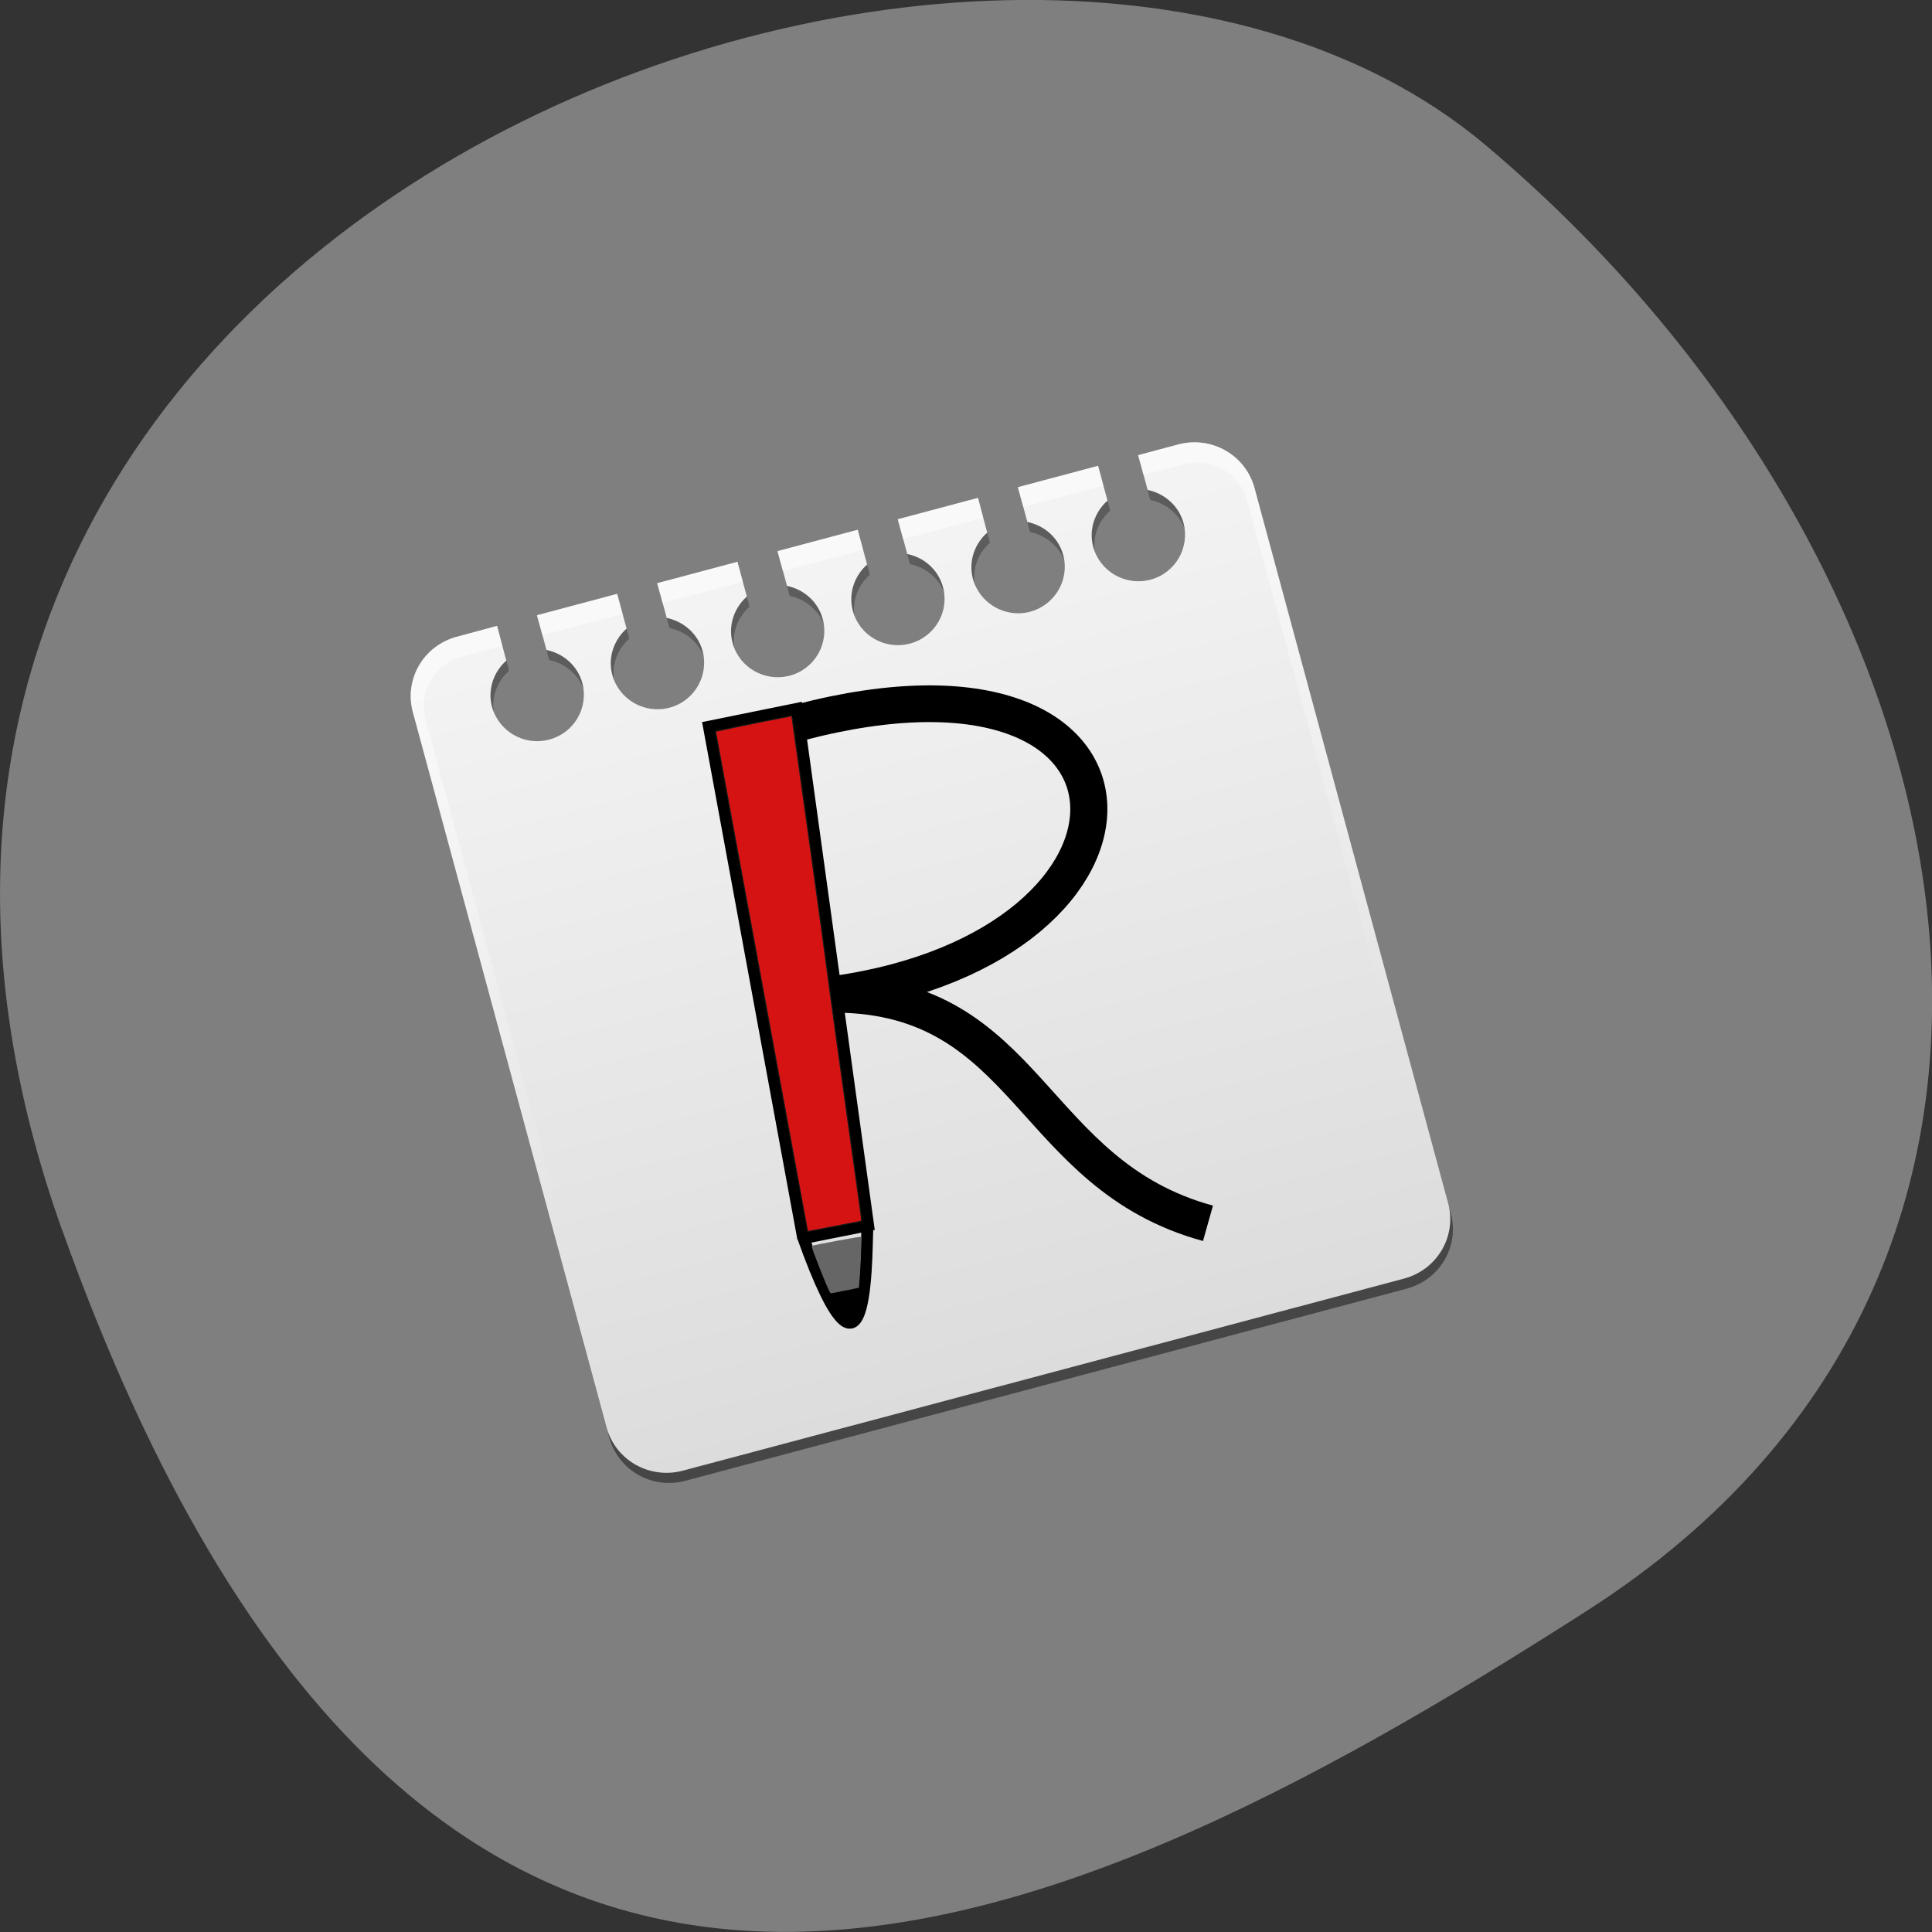 <svg xmlns="http://www.w3.org/2000/svg" viewBox="0 0 48 48"><rect x="0" y="0" width="48" height="48" fill="#333333" stroke="none"/><defs><linearGradient id="0" gradientUnits="userSpaceOnUse" y1="91" x2="0" y2="6.988" gradientTransform="matrix(0.249 -0.066 0.067 0.247 7.962 15.13)"><stop stop-color="#000" stop-opacity="0.451"/><stop offset="1" stop-color="#000" stop-opacity="0.265"/></linearGradient><linearGradient id="1" gradientUnits="userSpaceOnUse" y1="90" x2="0" y2="5.988" gradientTransform="matrix(0.249 -0.066 0.067 0.247 7.962 15.13)"><stop stop-color="#dcdcdc"/><stop offset="1" stop-color="#f4f4f4"/></linearGradient><linearGradient id="2" gradientUnits="userSpaceOnUse" y1="6" x2="0" y2="63.893" gradientTransform="matrix(0.249 -0.066 0.067 0.247 7.962 15.13)"><stop stop-color="#fff" stop-opacity="0.502"/><stop offset="1" stop-color="#fff" stop-opacity="0"/></linearGradient></defs><path d="m 1.555 30.594 c -8.965 -25.01 23.25 -37.18 35.35 -26.992 c 12.1 10.184 16.23 27.637 2.527 36.414 c -13.707 8.781 -28.914 15.594 -37.875 -9.422" fill="#7f7f7f"/><path d="m 11.418 16.07 c -0.828 0.219 -1.316 1.059 -1.094 1.875 l 4.809 17.762 c 0.223 0.82 1.066 1.305 1.895 1.082 l 17.922 -4.773 c 0.828 -0.223 1.316 -1.059 1.094 -1.879 l -4.809 -17.762 c -0.223 -0.82 -1.066 -1.301 -1.895 -1.082 l -0.996 0.266 l 0.234 0.863 c 0.414 0.086 0.773 0.387 0.891 0.82 c 0.164 0.613 -0.203 1.246 -0.82 1.41 c -0.617 0.164 -1.254 -0.199 -1.422 -0.813 c -0.117 -0.434 0.039 -0.871 0.355 -1.152 l -0.234 -0.863 l -1.988 0.531 l 0.23 0.863 c 0.418 0.086 0.773 0.387 0.891 0.82 c 0.168 0.613 -0.203 1.246 -0.82 1.41 c -0.617 0.164 -1.254 -0.199 -1.418 -0.813 c -0.121 -0.434 0.035 -0.871 0.352 -1.152 l -0.23 -0.863 l -1.992 0.531 l 0.234 0.863 c 0.414 0.086 0.77 0.387 0.887 0.82 c 0.168 0.613 -0.199 1.242 -0.816 1.406 c -0.621 0.168 -1.258 -0.199 -1.422 -0.809 c -0.117 -0.434 0.039 -0.875 0.355 -1.152 l -0.234 -0.863 l -1.992 0.527 l 0.234 0.863 c 0.414 0.086 0.773 0.391 0.891 0.824 c 0.164 0.609 -0.203 1.242 -0.82 1.406 c -0.621 0.164 -1.258 -0.199 -1.422 -0.813 c -0.117 -0.434 0.039 -0.871 0.355 -1.152 l -0.234 -0.863 l -1.992 0.531 l 0.234 0.863 c 0.414 0.086 0.773 0.387 0.891 0.82 c 0.164 0.613 -0.203 1.246 -0.82 1.41 c -0.617 0.164 -1.254 -0.199 -1.422 -0.813 c -0.117 -0.434 0.039 -0.871 0.355 -1.152 l -0.234 -0.863 l -1.988 0.531 l 0.23 0.863 c 0.418 0.086 0.773 0.387 0.891 0.82 c 0.168 0.613 -0.203 1.246 -0.82 1.41 c -0.617 0.164 -1.254 -0.203 -1.418 -0.813 c -0.121 -0.434 0.035 -0.871 0.352 -1.152 l -0.23 -0.863" fill="url(#0)"/><path d="m 11.352 15.82 c -0.828 0.219 -1.316 1.055 -1.094 1.875 l 4.809 17.762 c 0.223 0.82 1.066 1.301 1.895 1.082 l 17.922 -4.773 c 0.828 -0.223 1.316 -1.059 1.094 -1.879 l -4.809 -17.762 c -0.223 -0.82 -1.066 -1.301 -1.895 -1.082 l -0.996 0.266 l 0.234 0.863 c 0.414 0.086 0.773 0.387 0.891 0.82 c 0.164 0.613 -0.203 1.246 -0.82 1.41 c -0.617 0.164 -1.254 -0.199 -1.422 -0.813 c -0.117 -0.434 0.039 -0.871 0.355 -1.152 l -0.234 -0.863 l -1.992 0.531 l 0.234 0.863 c 0.418 0.086 0.773 0.387 0.891 0.82 c 0.164 0.613 -0.203 1.242 -0.82 1.41 c -0.617 0.164 -1.254 -0.203 -1.422 -0.813 c -0.117 -0.434 0.039 -0.875 0.355 -1.152 l -0.23 -0.863 l -1.992 0.531 l 0.234 0.863 c 0.414 0.082 0.77 0.387 0.887 0.82 c 0.168 0.613 -0.203 1.242 -0.82 1.406 c -0.617 0.164 -1.254 -0.199 -1.418 -0.813 c -0.117 -0.434 0.039 -0.871 0.355 -1.152 l -0.234 -0.863 l -1.992 0.531 l 0.234 0.863 c 0.414 0.086 0.77 0.387 0.887 0.82 c 0.168 0.613 -0.199 1.246 -0.816 1.41 c -0.621 0.164 -1.258 -0.199 -1.422 -0.813 c -0.117 -0.434 0.039 -0.871 0.355 -1.152 l -0.234 -0.863 l -1.992 0.531 l 0.234 0.863 c 0.414 0.086 0.773 0.387 0.891 0.82 c 0.164 0.613 -0.203 1.246 -0.82 1.41 c -0.617 0.164 -1.254 -0.199 -1.422 -0.813 c -0.117 -0.434 0.039 -0.871 0.355 -1.152 l -0.234 -0.863 l -1.992 0.531 l 0.234 0.863 c 0.418 0.086 0.773 0.387 0.891 0.82 c 0.164 0.613 -0.203 1.242 -0.82 1.406 c -0.617 0.168 -1.254 -0.199 -1.422 -0.809 c -0.117 -0.434 0.039 -0.875 0.355 -1.152 l -0.23 -0.863" fill="url(#1)"/><path d="m 11.352 15.82 c -0.828 0.219 -1.316 1.055 -1.094 1.875 l 0.133 0.496 l 4.543 16.773 l 0.133 0.492 c 0.023 0.082 0.055 0.156 0.086 0.234 c 0.035 0.066 0.066 0.141 0.105 0.203 c 0.008 0.004 0.012 0.012 0.016 0.02 c 0.043 0.066 0.094 0.121 0.148 0.176 c 0.055 0.059 0.113 0.109 0.176 0.16 c 0.063 0.047 0.125 0.09 0.195 0.129 c 0.137 0.078 0.289 0.141 0.445 0.172 c 0.078 0.016 0.16 0.023 0.242 0.027 c -0.074 -0.008 -0.141 -0.027 -0.207 -0.047 c 0 0 -0.004 0.004 -0.008 0.004 c -0.008 -0.004 -0.016 -0.008 -0.027 -0.012 c -0.035 -0.012 -0.066 -0.023 -0.102 -0.039 c -0.031 -0.012 -0.063 -0.023 -0.094 -0.039 c -0.055 -0.027 -0.109 -0.063 -0.16 -0.098 c -0.035 -0.027 -0.074 -0.051 -0.105 -0.082 c -0.008 -0.008 -0.016 -0.016 -0.023 -0.023 c -0.023 -0.023 -0.047 -0.043 -0.066 -0.066 c -0.039 -0.039 -0.082 -0.09 -0.113 -0.137 c -0.004 -0.004 -0.008 -0.008 -0.012 -0.012 c -0.016 -0.02 -0.02 -0.043 -0.035 -0.066 c -0.016 -0.023 -0.031 -0.043 -0.043 -0.07 c -0.043 -0.078 -0.078 -0.164 -0.102 -0.254 l -0.133 -0.492 l -4.543 -16.773 l -0.133 -0.492 c -0.188 -0.688 0.219 -1.383 0.91 -1.566 l 0.496 -0.133 l 0.5 -0.133 l -0.133 -0.492 m 0.992 -0.266 l 0.137 0.492 l 1.988 -0.531 l -0.133 -0.492 m 0.996 -0.266 l 0.133 0.492 l 1.992 -0.531 l -0.133 -0.492 m 0.996 -0.266 l 0.133 0.496 l 1.992 -0.531 l -0.133 -0.496 m 0.996 -0.262 l 0.133 0.492 l 1.992 -0.531 l -0.133 -0.492 m 0.992 -0.266 l 0.137 0.492 l 1.988 -0.531 l -0.133 -0.492 m 0.996 -0.266 l 0.133 0.492 l 0.5 -0.133 l 0.496 -0.133 c 0.695 -0.184 1.395 0.219 1.578 0.902 l 0.137 0.496 l 4.539 16.773 l 0.133 0.492 c 0.027 0.09 0.035 0.18 0.043 0.27 c 0 0.055 0.004 0.105 0 0.156 c 0 0.008 -0.004 0.012 -0.004 0.02 c -0.004 0.047 -0.012 0.098 -0.02 0.145 c -0.004 0.023 -0.008 0.047 -0.016 0.07 c -0.004 0.027 -0.016 0.055 -0.027 0.082 c -0.012 0.039 -0.031 0.082 -0.051 0.121 c -0.023 0.051 -0.051 0.105 -0.082 0.152 c -0.004 0.004 -0.004 0.008 -0.008 0.012 c -0.023 0.039 -0.055 0.074 -0.086 0.113 c -0.02 0.023 -0.039 0.051 -0.063 0.074 c 0 0.004 -0.004 0 -0.008 0.004 c -0.047 0.047 -0.098 0.098 -0.152 0.141 c 0.066 -0.047 0.133 -0.09 0.195 -0.145 c 0.117 -0.105 0.219 -0.234 0.301 -0.371 c 0.039 -0.066 0.07 -0.133 0.102 -0.207 c 0.027 -0.074 0.055 -0.148 0.07 -0.227 c 0.02 -0.074 0.035 -0.148 0.039 -0.227 c 0 -0.008 0 -0.016 0.004 -0.023 c 0.004 -0.074 -0.004 -0.152 -0.012 -0.227 c -0.008 -0.082 -0.02 -0.164 -0.043 -0.246 l -0.133 -0.496 l -4.543 -16.773 l -0.133 -0.492 c -0.223 -0.82 -1.066 -1.301 -1.895 -1.082" fill="url(#2)"/><g transform="matrix(0.089 -0.024 0.024 0.088 8.685 15.486)"><g fill="none" stroke="#000" stroke-width="3.196"><path d="m 74.34 193.88 l 11.779 -141.21 l 24.12 1.534 l -18.09 140.89 l -17.811 -1.208"/><path d="m 74.38 193.41 c 4.257 56.624 16.438 3.712 17.582 1.898"/></g><path d="m 83.13 192.97 c -3.876 -0.246 -7.084 -0.534 -7.125 -0.545 c -0.03 -0.052 2.572 -31.14 5.736 -69.06 l 5.766 -69 l 1.467 0.085 c 4.288 0.18 19.31 1.169 19.411 1.285 c 0.1 0.115 -8.102 64.49 -9.04 71.09 c -0.294 1.91 -2.274 17.292 -4.407 34.22 c -2.134 16.932 -3.938 31.17 -4.02 31.633 c -0.092 0.506 -0.314 0.844 -0.448 0.852 c -0.163 -0.044 -3.475 -0.271 -7.34 -0.559" fill="#d61313" stroke="#191919" stroke-width="0.266"/><path d="m 76.66 210.55 l 10.497 0.877" fill="none" stroke="#000" stroke-width="2.792"/></g><path d="m 20.879 32.09 l -0.242 0.043 l -0.031 -0.051 c -0.07 -0.125 -0.457 -1.102 -0.441 -1.125 c 0.012 -0.02 1.234 -0.246 1.238 -0.23 c 0.004 0.051 -0.023 0.77 -0.043 1 l -0.02 0.266 l -0.109 0.023 c -0.059 0.016 -0.215 0.047 -0.352 0.07" fill="#666"/><g stroke="#000" transform="matrix(0.089 -0.024 0.024 0.088 8.685 15.486)"><path d="m 79.899 216.6 c -0.585 -1.086 -1.641 -4.332 -1.463 -4.505 c 0.178 -0.173 5.915 0.485 5.952 0.672 c -0.018 0.393 -1.687 3.348 -2.413 4.258 c -0.915 1.124 -1.294 1.067 -2.076 -0.426" stroke-width="2.792"/><path d="m 110.01 57.989 c 105.13 0.814 83.33 85.66 -10 74.01 c 50.44 14.14 37.681 61.19 80.65 86.67" fill="none" stroke-width="10"/></g></svg>